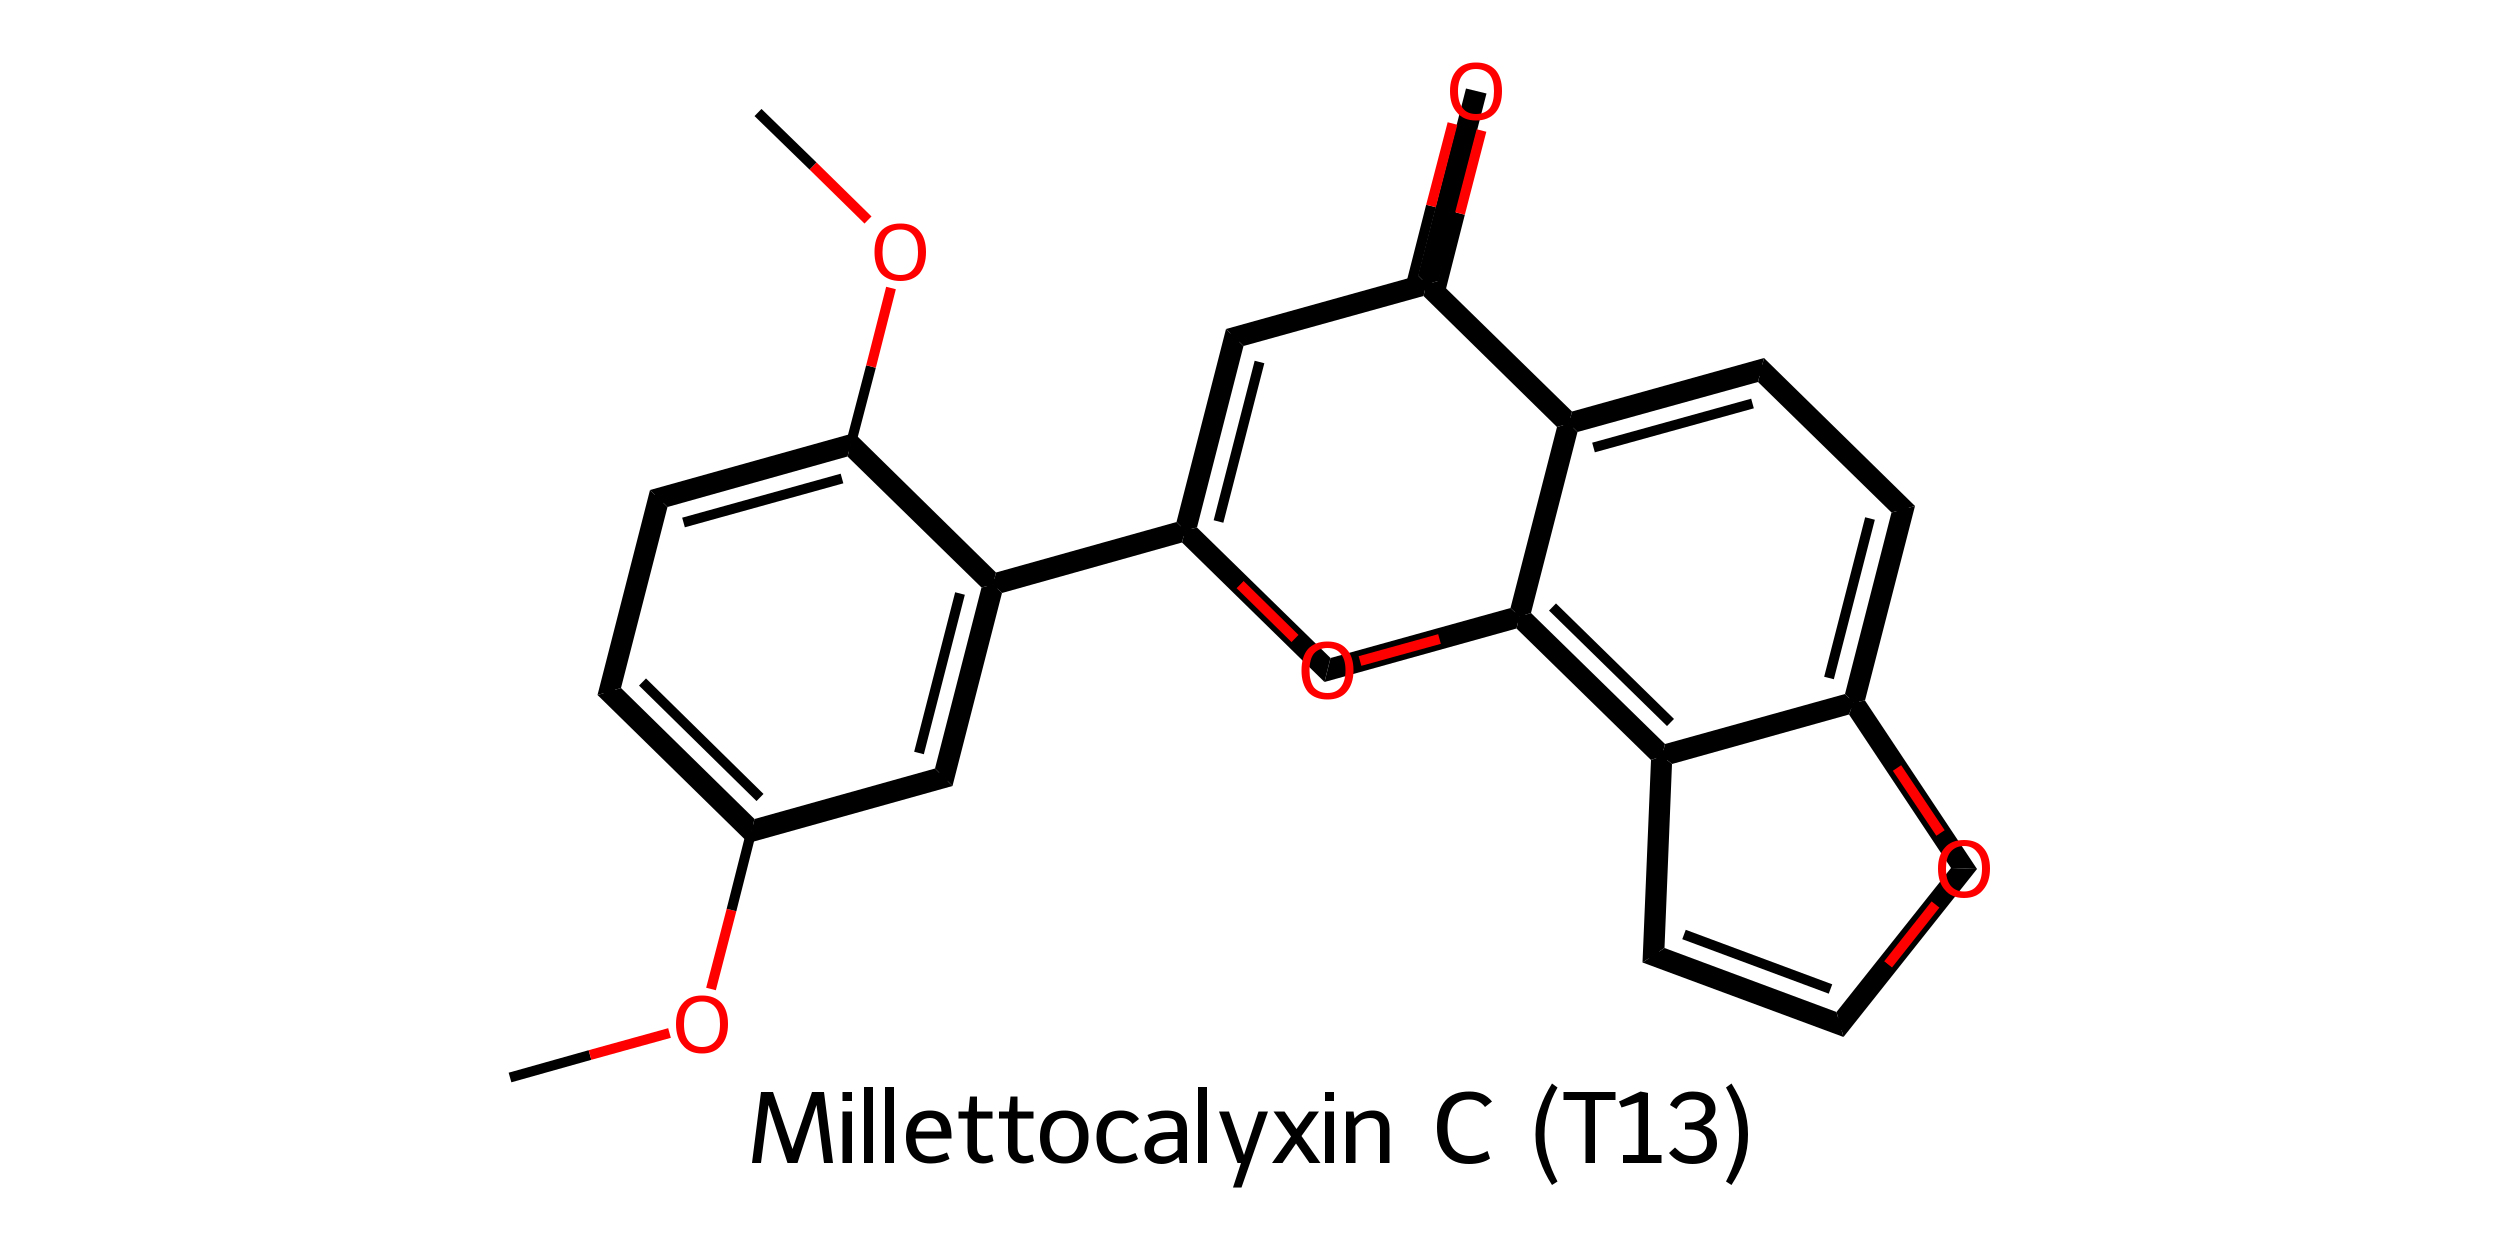 <?xml version='1.0' encoding='iso-8859-1'?>
<svg version='1.1' baseProfile='full'
              xmlns='http://www.w3.org/2000/svg'
                      xmlns:rdkit='http://www.rdkit.org/xml'
                      xmlns:xlink='http://www.w3.org/1999/xlink'
                  xml:space='preserve'
width='500px' height='250px' viewBox='0 0 500 250'>
<!-- END OF HEADER -->
<path class='bond-2 atom-2 atom-3' d='M 124.2,137.6 L 150.9,163.8 L 149.7,168.6 L 119.5,139.0 Z' style='fill:#000000;fill-rule:evenodd;fill-opacity:1;stroke:#000000;stroke-width:0.0px;stroke-linecap:butt;stroke-linejoin:miter;stroke-opacity:1;' />
<path class='bond-23 atom-2 atom-23' d='M 187.0,153.7 L 190.5,157.2 L 149.7,168.6 L 150.9,163.8 Z' style='fill:#000000;fill-rule:evenodd;fill-opacity:1;stroke:#000000;stroke-width:0.0px;stroke-linecap:butt;stroke-linejoin:miter;stroke-opacity:1;' />
<path class='bond-3 atom-3 atom-4' d='M 130.0,98.0 L 133.5,101.4 L 124.2,137.6 L 119.5,139.0 Z' style='fill:#000000;fill-rule:evenodd;fill-opacity:1;stroke:#000000;stroke-width:0.0px;stroke-linecap:butt;stroke-linejoin:miter;stroke-opacity:1;' />
<path class='bond-4 atom-4 atom-5' d='M 170.8,86.6 L 169.5,91.3 L 133.5,101.4 L 130.0,98.0 Z' style='fill:#000000;fill-rule:evenodd;fill-opacity:1;stroke:#000000;stroke-width:0.0px;stroke-linecap:butt;stroke-linejoin:miter;stroke-opacity:1;' />
<path class='bond-7 atom-5 atom-8' d='M 170.8,86.6 L 199.2,114.5 L 198.6,116.9 L 196.3,117.5 L 169.5,91.3 Z' style='fill:#000000;fill-rule:evenodd;fill-opacity:1;stroke:#000000;stroke-width:0.0px;stroke-linecap:butt;stroke-linejoin:miter;stroke-opacity:1;' />
<path class='bond-8 atom-8 atom-9' d='M 235.3,104.4 L 237.0,106.1 L 236.4,108.5 L 200.4,118.6 L 198.6,116.9 L 199.2,114.5 Z' style='fill:#000000;fill-rule:evenodd;fill-opacity:1;stroke:#000000;stroke-width:0.0px;stroke-linecap:butt;stroke-linejoin:miter;stroke-opacity:1;' />
<path class='bond-22 atom-8 atom-23' d='M 198.6,116.9 L 200.4,118.6 L 190.5,157.2 L 187.0,153.7 L 196.3,117.5 Z' style='fill:#000000;fill-rule:evenodd;fill-opacity:1;stroke:#000000;stroke-width:0.0px;stroke-linecap:butt;stroke-linejoin:miter;stroke-opacity:1;' />
<path class='bond-9 atom-9 atom-10' d='M 245.2,65.8 L 248.7,69.2 L 239.4,105.5 L 237.0,106.1 L 235.3,104.4 Z' style='fill:#000000;fill-rule:evenodd;fill-opacity:1;stroke:#000000;stroke-width:0.0px;stroke-linecap:butt;stroke-linejoin:miter;stroke-opacity:1;' />
<path class='bond-24 atom-9 atom-22' d='M 239.4,105.5 L 266.1,131.6 L 264.9,136.4 L 236.4,108.5 L 237.0,106.1 Z' style='fill:#000000;fill-rule:evenodd;fill-opacity:1;stroke:#000000;stroke-width:0.0px;stroke-linecap:butt;stroke-linejoin:miter;stroke-opacity:1;' />
<path class='bond-10 atom-10 atom-11' d='M 283.6,55.1 L 285.3,56.8 L 284.7,59.2 L 248.7,69.2 L 245.2,65.8 Z' style='fill:#000000;fill-rule:evenodd;fill-opacity:1;stroke:#000000;stroke-width:0.0px;stroke-linecap:butt;stroke-linejoin:miter;stroke-opacity:1;' />
<path class='bond-11 atom-11 atom-12' d='M 293.2,17.7 L 297.3,18.7 L 287.7,56.2 L 285.3,56.8 L 283.6,55.1 Z' style='fill:#000000;fill-rule:evenodd;fill-opacity:1;stroke:#000000;stroke-width:0.0px;stroke-linecap:butt;stroke-linejoin:miter;stroke-opacity:1;' />
<path class='bond-12 atom-11 atom-13' d='M 287.7,56.2 L 314.4,82.3 L 313.8,84.7 L 311.4,85.4 L 284.7,59.2 L 285.3,56.8 Z' style='fill:#000000;fill-rule:evenodd;fill-opacity:1;stroke:#000000;stroke-width:0.0px;stroke-linecap:butt;stroke-linejoin:miter;stroke-opacity:1;' />
<path class='bond-13 atom-13 atom-14' d='M 352.8,71.6 L 351.6,76.4 L 315.5,86.4 L 313.8,84.7 L 314.4,82.3 Z' style='fill:#000000;fill-rule:evenodd;fill-opacity:1;stroke:#000000;stroke-width:0.0px;stroke-linecap:butt;stroke-linejoin:miter;stroke-opacity:1;' />
<path class='bond-25 atom-13 atom-21' d='M 313.8,84.7 L 315.5,86.4 L 306.2,122.6 L 303.9,123.3 L 302.1,121.6 L 311.4,85.4 Z' style='fill:#000000;fill-rule:evenodd;fill-opacity:1;stroke:#000000;stroke-width:0.0px;stroke-linecap:butt;stroke-linejoin:miter;stroke-opacity:1;' />
<path class='bond-14 atom-14 atom-15' d='M 352.8,71.6 L 383.0,101.2 L 378.3,102.5 L 351.6,76.4 Z' style='fill:#000000;fill-rule:evenodd;fill-opacity:1;stroke:#000000;stroke-width:0.0px;stroke-linecap:butt;stroke-linejoin:miter;stroke-opacity:1;' />
<path class='bond-15 atom-15 atom-16' d='M 383.0,101.2 L 373.0,140.1 L 370.7,140.5 L 369.0,138.8 L 378.3,102.5 Z' style='fill:#000000;fill-rule:evenodd;fill-opacity:1;stroke:#000000;stroke-width:0.0px;stroke-linecap:butt;stroke-linejoin:miter;stroke-opacity:1;' />
<path class='bond-16 atom-16 atom-17' d='M 373.0,140.1 L 395.4,173.8 L 390.2,173.6 L 369.8,142.9 L 370.7,140.5 Z' style='fill:#000000;fill-rule:evenodd;fill-opacity:1;stroke:#000000;stroke-width:0.0px;stroke-linecap:butt;stroke-linejoin:miter;stroke-opacity:1;' />
<path class='bond-26 atom-16 atom-20' d='M 369.0,138.8 L 370.7,140.5 L 369.8,142.9 L 334.4,152.8 L 332.4,151.2 L 333.0,148.8 Z' style='fill:#000000;fill-rule:evenodd;fill-opacity:1;stroke:#000000;stroke-width:0.0px;stroke-linecap:butt;stroke-linejoin:miter;stroke-opacity:1;' />
<path class='bond-17 atom-17 atom-18' d='M 390.2,173.6 L 395.4,173.8 L 368.7,207.4 L 367.3,202.4 Z' style='fill:#000000;fill-rule:evenodd;fill-opacity:1;stroke:#000000;stroke-width:0.0px;stroke-linecap:butt;stroke-linejoin:miter;stroke-opacity:1;' />
<path class='bond-18 atom-18 atom-19' d='M 332.9,189.6 L 367.3,202.4 L 368.7,207.4 L 328.5,192.5 Z' style='fill:#000000;fill-rule:evenodd;fill-opacity:1;stroke:#000000;stroke-width:0.0px;stroke-linecap:butt;stroke-linejoin:miter;stroke-opacity:1;' />
<path class='bond-19 atom-19 atom-20' d='M 332.4,151.2 L 334.4,152.8 L 332.9,189.6 L 328.5,192.5 L 330.2,152.0 Z' style='fill:#000000;fill-rule:evenodd;fill-opacity:1;stroke:#000000;stroke-width:0.0px;stroke-linecap:butt;stroke-linejoin:miter;stroke-opacity:1;' />
<path class='bond-20 atom-20 atom-21' d='M 306.2,122.6 L 333.0,148.8 L 332.4,151.2 L 330.2,152.0 L 303.3,125.7 L 303.9,123.3 Z' style='fill:#000000;fill-rule:evenodd;fill-opacity:1;stroke:#000000;stroke-width:0.0px;stroke-linecap:butt;stroke-linejoin:miter;stroke-opacity:1;' />
<path class='bond-21 atom-21 atom-22' d='M 302.1,121.6 L 303.9,123.3 L 303.3,125.7 L 264.9,136.4 L 266.1,131.6 Z' style='fill:#000000;fill-rule:evenodd;fill-opacity:1;stroke:#000000;stroke-width:0.0px;stroke-linecap:butt;stroke-linejoin:miter;stroke-opacity:1;' />
<path class='bond-0 atom-0 atom-1' d='M 102.0,215.5 L 118.0,211.0' style='fill:none;fill-rule:evenodd;stroke:#000000;stroke-width:2.0px;stroke-linecap:butt;stroke-linejoin:miter;stroke-opacity:1' />
<path class='bond-0 atom-0 atom-1' d='M 118.0,211.0 L 133.9,206.6' style='fill:none;fill-rule:evenodd;stroke:#FF0000;stroke-width:2.0px;stroke-linecap:butt;stroke-linejoin:miter;stroke-opacity:1' />
<path class='bond-1 atom-1 atom-2' d='M 142.2,197.8 L 146.3,182.0' style='fill:none;fill-rule:evenodd;stroke:#FF0000;stroke-width:2.0px;stroke-linecap:butt;stroke-linejoin:miter;stroke-opacity:1' />
<path class='bond-1 atom-1 atom-2' d='M 146.3,182.0 L 150.3,166.2' style='fill:none;fill-rule:evenodd;stroke:#000000;stroke-width:2.0px;stroke-linecap:butt;stroke-linejoin:miter;stroke-opacity:1' />
<path class='bond-2 atom-2 atom-3' d='M 150.3,166.2 L 121.8,138.3' style='fill:none;fill-rule:evenodd;stroke:#000000;stroke-width:2.0px;stroke-linecap:butt;stroke-linejoin:miter;stroke-opacity:1' />
<path class='bond-2 atom-2 atom-3' d='M 152.0,159.5 L 128.5,136.4' style='fill:none;fill-rule:evenodd;stroke:#000000;stroke-width:2.0px;stroke-linecap:butt;stroke-linejoin:miter;stroke-opacity:1' />
<path class='bond-3 atom-3 atom-4' d='M 121.8,138.3 L 131.8,99.7' style='fill:none;fill-rule:evenodd;stroke:#000000;stroke-width:2.0px;stroke-linecap:butt;stroke-linejoin:miter;stroke-opacity:1' />
<path class='bond-4 atom-4 atom-5' d='M 131.8,99.7 L 170.1,89.0' style='fill:none;fill-rule:evenodd;stroke:#000000;stroke-width:2.0px;stroke-linecap:butt;stroke-linejoin:miter;stroke-opacity:1' />
<path class='bond-4 atom-4 atom-5' d='M 136.7,104.5 L 168.4,95.7' style='fill:none;fill-rule:evenodd;stroke:#000000;stroke-width:2.0px;stroke-linecap:butt;stroke-linejoin:miter;stroke-opacity:1' />
<path class='bond-5 atom-5 atom-6' d='M 170.1,89.0 L 174.2,73.3' style='fill:none;fill-rule:evenodd;stroke:#000000;stroke-width:2.0px;stroke-linecap:butt;stroke-linejoin:miter;stroke-opacity:1' />
<path class='bond-5 atom-5 atom-6' d='M 174.2,73.3 L 178.2,57.6' style='fill:none;fill-rule:evenodd;stroke:#FF0000;stroke-width:2.0px;stroke-linecap:butt;stroke-linejoin:miter;stroke-opacity:1' />
<path class='bond-6 atom-6 atom-7' d='M 173.6,44.0 L 162.6,33.2' style='fill:none;fill-rule:evenodd;stroke:#FF0000;stroke-width:2.0px;stroke-linecap:butt;stroke-linejoin:miter;stroke-opacity:1' />
<path class='bond-6 atom-6 atom-7' d='M 162.6,33.2 L 151.6,22.5' style='fill:none;fill-rule:evenodd;stroke:#000000;stroke-width:2.0px;stroke-linecap:butt;stroke-linejoin:miter;stroke-opacity:1' />
<path class='bond-7 atom-5 atom-8' d='M 170.1,89.0 L 198.6,116.9' style='fill:none;fill-rule:evenodd;stroke:#000000;stroke-width:2.0px;stroke-linecap:butt;stroke-linejoin:miter;stroke-opacity:1' />
<path class='bond-8 atom-8 atom-9' d='M 198.6,116.9 L 237.0,106.1' style='fill:none;fill-rule:evenodd;stroke:#000000;stroke-width:2.0px;stroke-linecap:butt;stroke-linejoin:miter;stroke-opacity:1' />
<path class='bond-9 atom-9 atom-10' d='M 237.0,106.1 L 246.9,67.5' style='fill:none;fill-rule:evenodd;stroke:#000000;stroke-width:2.0px;stroke-linecap:butt;stroke-linejoin:miter;stroke-opacity:1' />
<path class='bond-9 atom-9 atom-10' d='M 243.7,104.3 L 251.9,72.4' style='fill:none;fill-rule:evenodd;stroke:#000000;stroke-width:2.0px;stroke-linecap:butt;stroke-linejoin:miter;stroke-opacity:1' />
<path class='bond-10 atom-10 atom-11' d='M 246.9,67.5 L 285.3,56.8' style='fill:none;fill-rule:evenodd;stroke:#000000;stroke-width:2.0px;stroke-linecap:butt;stroke-linejoin:miter;stroke-opacity:1' />
<path class='bond-11 atom-11 atom-12' d='M 287.8,59.2 L 292.0,42.7' style='fill:none;fill-rule:evenodd;stroke:#000000;stroke-width:2.0px;stroke-linecap:butt;stroke-linejoin:miter;stroke-opacity:1' />
<path class='bond-11 atom-11 atom-12' d='M 292.0,42.7 L 296.3,26.1' style='fill:none;fill-rule:evenodd;stroke:#FF0000;stroke-width:2.0px;stroke-linecap:butt;stroke-linejoin:miter;stroke-opacity:1' />
<path class='bond-11 atom-11 atom-12' d='M 282.0,57.7 L 286.2,41.2' style='fill:none;fill-rule:evenodd;stroke:#000000;stroke-width:2.0px;stroke-linecap:butt;stroke-linejoin:miter;stroke-opacity:1' />
<path class='bond-11 atom-11 atom-12' d='M 286.2,41.2 L 290.5,24.7' style='fill:none;fill-rule:evenodd;stroke:#FF0000;stroke-width:2.0px;stroke-linecap:butt;stroke-linejoin:miter;stroke-opacity:1' />
<path class='bond-12 atom-11 atom-13' d='M 285.3,56.8 L 313.8,84.7' style='fill:none;fill-rule:evenodd;stroke:#000000;stroke-width:2.0px;stroke-linecap:butt;stroke-linejoin:miter;stroke-opacity:1' />
<path class='bond-13 atom-13 atom-14' d='M 313.8,84.7 L 352.2,74.0' style='fill:none;fill-rule:evenodd;stroke:#000000;stroke-width:2.0px;stroke-linecap:butt;stroke-linejoin:miter;stroke-opacity:1' />
<path class='bond-13 atom-13 atom-14' d='M 318.7,89.5 L 350.5,80.7' style='fill:none;fill-rule:evenodd;stroke:#000000;stroke-width:2.0px;stroke-linecap:butt;stroke-linejoin:miter;stroke-opacity:1' />
<path class='bond-14 atom-14 atom-15' d='M 352.2,74.0 L 380.7,101.9' style='fill:none;fill-rule:evenodd;stroke:#000000;stroke-width:2.0px;stroke-linecap:butt;stroke-linejoin:miter;stroke-opacity:1' />
<path class='bond-15 atom-15 atom-16' d='M 380.7,101.9 L 370.7,140.5' style='fill:none;fill-rule:evenodd;stroke:#000000;stroke-width:2.0px;stroke-linecap:butt;stroke-linejoin:miter;stroke-opacity:1' />
<path class='bond-15 atom-15 atom-16' d='M 374.0,103.7 L 365.8,135.6' style='fill:none;fill-rule:evenodd;stroke:#000000;stroke-width:2.0px;stroke-linecap:butt;stroke-linejoin:miter;stroke-opacity:1' />
<path class='bond-16 atom-16 atom-17' d='M 370.7,140.5 L 379.4,153.6' style='fill:none;fill-rule:evenodd;stroke:#000000;stroke-width:2.0px;stroke-linecap:butt;stroke-linejoin:miter;stroke-opacity:1' />
<path class='bond-16 atom-16 atom-17' d='M 379.4,153.6 L 388.1,166.6' style='fill:none;fill-rule:evenodd;stroke:#FF0000;stroke-width:2.0px;stroke-linecap:butt;stroke-linejoin:miter;stroke-opacity:1' />
<path class='bond-17 atom-17 atom-18' d='M 387.1,180.9 L 377.6,192.9' style='fill:none;fill-rule:evenodd;stroke:#FF0000;stroke-width:2.0px;stroke-linecap:butt;stroke-linejoin:miter;stroke-opacity:1' />
<path class='bond-17 atom-17 atom-18' d='M 377.6,192.9 L 368.0,204.9' style='fill:none;fill-rule:evenodd;stroke:#000000;stroke-width:2.0px;stroke-linecap:butt;stroke-linejoin:miter;stroke-opacity:1' />
<path class='bond-18 atom-18 atom-19' d='M 368.0,204.9 L 330.7,191.0' style='fill:none;fill-rule:evenodd;stroke:#000000;stroke-width:2.0px;stroke-linecap:butt;stroke-linejoin:miter;stroke-opacity:1' />
<path class='bond-18 atom-18 atom-19' d='M 366.1,197.8 L 336.8,186.9' style='fill:none;fill-rule:evenodd;stroke:#000000;stroke-width:2.0px;stroke-linecap:butt;stroke-linejoin:miter;stroke-opacity:1' />
<path class='bond-19 atom-19 atom-20' d='M 330.7,191.0 L 332.4,151.2' style='fill:none;fill-rule:evenodd;stroke:#000000;stroke-width:2.0px;stroke-linecap:butt;stroke-linejoin:miter;stroke-opacity:1' />
<path class='bond-20 atom-20 atom-21' d='M 332.4,151.2 L 303.9,123.3' style='fill:none;fill-rule:evenodd;stroke:#000000;stroke-width:2.0px;stroke-linecap:butt;stroke-linejoin:miter;stroke-opacity:1' />
<path class='bond-20 atom-20 atom-21' d='M 334.1,144.5 L 310.5,121.4' style='fill:none;fill-rule:evenodd;stroke:#000000;stroke-width:2.0px;stroke-linecap:butt;stroke-linejoin:miter;stroke-opacity:1' />
<path class='bond-21 atom-21 atom-22' d='M 303.9,123.3 L 287.9,127.8' style='fill:none;fill-rule:evenodd;stroke:#000000;stroke-width:2.0px;stroke-linecap:butt;stroke-linejoin:miter;stroke-opacity:1' />
<path class='bond-21 atom-21 atom-22' d='M 287.9,127.8 L 272.0,132.2' style='fill:none;fill-rule:evenodd;stroke:#FF0000;stroke-width:2.0px;stroke-linecap:butt;stroke-linejoin:miter;stroke-opacity:1' />
<path class='bond-22 atom-8 atom-23' d='M 198.6,116.9 L 188.7,155.5' style='fill:none;fill-rule:evenodd;stroke:#000000;stroke-width:2.0px;stroke-linecap:butt;stroke-linejoin:miter;stroke-opacity:1' />
<path class='bond-22 atom-8 atom-23' d='M 192.0,118.7 L 183.8,150.6' style='fill:none;fill-rule:evenodd;stroke:#000000;stroke-width:2.0px;stroke-linecap:butt;stroke-linejoin:miter;stroke-opacity:1' />
<path class='bond-23 atom-23 atom-2' d='M 188.7,155.5 L 150.3,166.2' style='fill:none;fill-rule:evenodd;stroke:#000000;stroke-width:2.0px;stroke-linecap:butt;stroke-linejoin:miter;stroke-opacity:1' />
<path class='bond-24 atom-22 atom-9' d='M 259.0,127.7 L 248.0,116.9' style='fill:none;fill-rule:evenodd;stroke:#FF0000;stroke-width:2.0px;stroke-linecap:butt;stroke-linejoin:miter;stroke-opacity:1' />
<path class='bond-24 atom-22 atom-9' d='M 248.0,116.9 L 237.0,106.1' style='fill:none;fill-rule:evenodd;stroke:#000000;stroke-width:2.0px;stroke-linecap:butt;stroke-linejoin:miter;stroke-opacity:1' />
<path class='bond-25 atom-21 atom-13' d='M 303.9,123.3 L 313.8,84.7' style='fill:none;fill-rule:evenodd;stroke:#000000;stroke-width:2.0px;stroke-linecap:butt;stroke-linejoin:miter;stroke-opacity:1' />
<path class='bond-26 atom-20 atom-16' d='M 332.4,151.2 L 370.7,140.5' style='fill:none;fill-rule:evenodd;stroke:#000000;stroke-width:2.0px;stroke-linecap:butt;stroke-linejoin:miter;stroke-opacity:1' />
<path d='M 123.3,139.7 L 121.8,138.3 L 122.3,136.4' style='fill:none;stroke:#000000;stroke-width:2.0px;stroke-linecap:butt;stroke-linejoin:miter;stroke-opacity:1;' />
<path d='M 131.3,101.6 L 131.8,99.7 L 133.7,99.1' style='fill:none;stroke:#000000;stroke-width:2.0px;stroke-linecap:butt;stroke-linejoin:miter;stroke-opacity:1;' />
<path d='M 246.4,69.5 L 246.9,67.5 L 248.8,67.0' style='fill:none;stroke:#000000;stroke-width:2.0px;stroke-linecap:butt;stroke-linejoin:miter;stroke-opacity:1;' />
<path d='M 283.4,57.3 L 285.3,56.8 L 286.7,58.2' style='fill:none;stroke:#000000;stroke-width:2.0px;stroke-linecap:butt;stroke-linejoin:miter;stroke-opacity:1;' />
<path d='M 350.3,74.5 L 352.2,74.0 L 353.6,75.4' style='fill:none;stroke:#000000;stroke-width:2.0px;stroke-linecap:butt;stroke-linejoin:miter;stroke-opacity:1;' />
<path d='M 379.2,100.5 L 380.7,101.9 L 380.2,103.8' style='fill:none;stroke:#000000;stroke-width:2.0px;stroke-linecap:butt;stroke-linejoin:miter;stroke-opacity:1;' />
<path d='M 368.5,204.3 L 368.0,204.9 L 366.2,204.2' style='fill:none;stroke:#000000;stroke-width:2.0px;stroke-linecap:butt;stroke-linejoin:miter;stroke-opacity:1;' />
<path d='M 332.6,191.7 L 330.7,191.0 L 330.8,189.0' style='fill:none;stroke:#000000;stroke-width:2.0px;stroke-linecap:butt;stroke-linejoin:miter;stroke-opacity:1;' />
<path d='M 189.2,153.5 L 188.7,155.5 L 186.8,156.0' style='fill:none;stroke:#000000;stroke-width:2.0px;stroke-linecap:butt;stroke-linejoin:miter;stroke-opacity:1;' />
<path class='atom-1' d='M 135.2 204.8
Q 135.2 202.1, 136.6 200.6
Q 137.9 199.1, 140.4 199.1
Q 142.9 199.1, 144.3 200.6
Q 145.6 202.1, 145.6 204.8
Q 145.6 207.6, 144.2 209.1
Q 142.9 210.7, 140.4 210.7
Q 137.9 210.7, 136.6 209.1
Q 135.2 207.6, 135.2 204.8
M 140.4 209.4
Q 142.1 209.4, 143.1 208.2
Q 144.0 207.1, 144.0 204.8
Q 144.0 202.6, 143.1 201.5
Q 142.1 200.3, 140.4 200.3
Q 138.7 200.3, 137.7 201.5
Q 136.8 202.6, 136.8 204.8
Q 136.8 207.1, 137.7 208.2
Q 138.7 209.4, 140.4 209.4
' fill='#FF0000'/>
<path class='atom-6' d='M 174.9 50.4
Q 174.9 47.7, 176.2 46.2
Q 177.6 44.7, 180.1 44.7
Q 182.6 44.7, 183.9 46.2
Q 185.2 47.7, 185.2 50.4
Q 185.2 53.1, 183.9 54.7
Q 182.5 56.2, 180.1 56.2
Q 177.6 56.2, 176.2 54.7
Q 174.9 53.2, 174.9 50.4
M 180.1 55.0
Q 181.8 55.0, 182.7 53.8
Q 183.6 52.7, 183.6 50.4
Q 183.6 48.2, 182.7 47.1
Q 181.8 45.9, 180.1 45.9
Q 178.3 45.9, 177.4 47.0
Q 176.5 48.2, 176.5 50.4
Q 176.5 52.7, 177.4 53.8
Q 178.3 55.0, 180.1 55.0
' fill='#FF0000'/>
<path class='atom-12' d='M 290.0 18.2
Q 290.0 15.5, 291.4 14.0
Q 292.7 12.5, 295.2 12.5
Q 297.7 12.5, 299.1 14.0
Q 300.4 15.5, 300.4 18.2
Q 300.4 21.0, 299.1 22.5
Q 297.7 24.1, 295.2 24.1
Q 292.7 24.1, 291.4 22.5
Q 290.0 21.0, 290.0 18.2
M 295.2 22.8
Q 296.9 22.8, 297.9 21.7
Q 298.8 20.5, 298.8 18.2
Q 298.8 16.0, 297.9 14.9
Q 296.9 13.8, 295.2 13.8
Q 293.5 13.8, 292.6 14.9
Q 291.6 16.0, 291.6 18.2
Q 291.6 20.5, 292.6 21.7
Q 293.5 22.8, 295.2 22.8
' fill='#FF0000'/>
<path class='atom-17' d='M 387.6 173.7
Q 387.6 171.0, 389.0 169.5
Q 390.3 168.0, 392.8 168.0
Q 395.3 168.0, 396.6 169.5
Q 398.0 171.0, 398.0 173.7
Q 398.0 176.4, 396.6 178.0
Q 395.3 179.6, 392.8 179.6
Q 390.3 179.6, 389.0 178.0
Q 387.6 176.5, 387.6 173.7
M 392.8 178.3
Q 394.5 178.3, 395.4 177.1
Q 396.4 176.0, 396.4 173.7
Q 396.4 171.5, 395.4 170.4
Q 394.5 169.2, 392.8 169.2
Q 391.1 169.2, 390.1 170.4
Q 389.2 171.5, 389.2 173.7
Q 389.2 176.0, 390.1 177.1
Q 391.1 178.3, 392.8 178.3
' fill='#FF0000'/>
<path class='atom-22' d='M 260.3 134.1
Q 260.3 131.3, 261.6 129.8
Q 263.0 128.3, 265.5 128.3
Q 268.0 128.3, 269.3 129.8
Q 270.7 131.3, 270.7 134.1
Q 270.7 136.8, 269.3 138.4
Q 268.0 139.9, 265.5 139.9
Q 263.0 139.9, 261.6 138.4
Q 260.3 136.8, 260.3 134.1
M 265.5 138.6
Q 267.2 138.6, 268.1 137.5
Q 269.1 136.3, 269.1 134.1
Q 269.1 131.8, 268.1 130.7
Q 267.2 129.6, 265.5 129.6
Q 263.8 129.6, 262.8 130.7
Q 261.9 131.8, 261.9 134.1
Q 261.9 136.3, 262.8 137.5
Q 263.8 138.6, 265.5 138.6
' fill='#FF0000'/>
<path class='legend' d='M 166.6 232.6
L 164.8 232.6
L 163.3 221.0
L 159.5 232.6
L 157.5 232.6
L 153.7 221.0
L 152.2 232.6
L 150.4 232.6
L 152.2 218.4
L 154.6 218.4
L 158.5 229.8
L 162.4 218.4
L 164.8 218.4
L 166.6 232.6
' fill='#000000'/>
<path class='legend' d='M 168.5 218.4
L 170.4 218.4
L 170.4 220.2
L 168.5 220.2
L 168.5 218.4
M 168.5 222.3
L 170.4 222.3
L 170.4 232.6
L 168.5 232.6
L 168.5 222.3
' fill='#000000'/>
<path class='legend' d='M 172.8 217.4
L 174.6 217.4
L 174.6 232.6
L 172.8 232.6
L 172.8 217.4
' fill='#000000'/>
<path class='legend' d='M 177.0 217.4
L 178.8 217.4
L 178.8 232.6
L 177.0 232.6
L 177.0 217.4
' fill='#000000'/>
<path class='legend' d='M 181.2 227.4
Q 181.2 224.9, 182.5 223.5
Q 183.7 222.1, 186.0 222.1
Q 188.3 222.1, 189.3 223.5
Q 190.3 224.8, 190.3 227.4
L 190.3 227.7
L 183.1 227.7
Q 183.2 229.4, 183.9 230.3
Q 184.7 231.3, 186.2 231.3
Q 187.0 231.3, 187.7 231.1
Q 188.5 230.9, 189.4 230.5
L 189.9 231.8
Q 188.9 232.3, 188.0 232.5
Q 187.0 232.7, 186.1 232.7
Q 183.8 232.7, 182.5 231.3
Q 181.2 229.9, 181.2 227.4
M 186.0 223.6
Q 184.8 223.6, 184.1 224.3
Q 183.4 225.0, 183.2 226.3
L 188.3 226.3
Q 188.2 224.9, 187.6 224.3
Q 187.1 223.6, 186.0 223.6
' fill='#000000'/>
<path class='legend' d='M 191.7 223.7
L 191.7 222.3
L 193.7 222.3
L 194.0 219.3
L 195.4 219.3
L 195.4 222.3
L 198.5 222.3
L 198.5 223.7
L 195.4 223.7
L 195.4 229.4
Q 195.4 231.2, 196.9 231.2
Q 197.5 231.2, 198.4 230.9
L 198.7 232.2
Q 197.6 232.7, 196.6 232.7
Q 195.2 232.7, 194.4 231.9
Q 193.5 231.1, 193.5 229.5
L 193.5 223.7
L 191.7 223.7
' fill='#000000'/>
<path class='legend' d='M 199.8 223.7
L 199.8 222.3
L 201.8 222.3
L 202.1 219.3
L 203.5 219.3
L 203.5 222.3
L 206.7 222.3
L 206.7 223.7
L 203.5 223.7
L 203.5 229.4
Q 203.5 231.2, 205.0 231.2
Q 205.6 231.2, 206.5 230.9
L 206.8 232.2
Q 205.7 232.7, 204.7 232.7
Q 203.3 232.7, 202.5 231.9
Q 201.6 231.1, 201.6 229.5
L 201.6 223.7
L 199.8 223.7
' fill='#000000'/>
<path class='legend' d='M 208.0 227.4
Q 208.0 224.9, 209.2 223.5
Q 210.5 222.1, 212.9 222.1
Q 215.2 222.1, 216.5 223.5
Q 217.7 224.9, 217.7 227.4
Q 217.7 229.9, 216.5 231.3
Q 215.2 232.7, 212.9 232.7
Q 210.5 232.7, 209.2 231.3
Q 208.0 229.9, 208.0 227.4
M 209.9 227.4
Q 209.9 229.3, 210.7 230.3
Q 211.4 231.3, 212.9 231.3
Q 214.3 231.3, 215.0 230.3
Q 215.8 229.3, 215.8 227.4
Q 215.8 225.5, 215.0 224.6
Q 214.3 223.6, 212.9 223.6
Q 211.4 223.6, 210.7 224.6
Q 209.9 225.5, 209.9 227.4
' fill='#000000'/>
<path class='legend' d='M 219.3 227.4
Q 219.3 224.9, 220.6 223.5
Q 221.8 222.1, 224.2 222.1
Q 226.6 222.1, 227.8 223.8
L 226.5 224.8
Q 226.1 224.2, 225.5 223.9
Q 225.0 223.6, 224.2 223.6
Q 222.8 223.6, 222.0 224.6
Q 221.2 225.5, 221.2 227.4
Q 221.2 229.3, 222.0 230.3
Q 222.9 231.3, 224.4 231.3
Q 225.2 231.3, 225.8 231.1
Q 226.4 230.9, 227.1 230.6
L 227.6 231.8
Q 226.1 232.7, 224.2 232.7
Q 221.8 232.7, 220.6 231.3
Q 219.3 229.9, 219.3 227.4
' fill='#000000'/>
<path class='legend' d='M 228.9 229.8
Q 228.9 228.2, 230.3 227.3
Q 231.6 226.4, 234.0 226.4
L 235.5 226.4
L 235.5 226.0
Q 235.5 224.7, 235.0 224.1
Q 234.5 223.6, 233.2 223.6
Q 232.4 223.6, 231.7 223.8
Q 231.1 223.9, 230.1 224.3
L 229.5 223.0
Q 231.4 222.1, 233.2 222.1
Q 235.4 222.1, 236.4 223.1
Q 237.4 224.0, 237.4 226.0
L 237.4 232.6
L 235.9 232.6
Q 235.9 232.5, 235.9 232.2
Q 235.8 231.9, 235.7 231.4
Q 234.2 232.8, 232.3 232.8
Q 230.8 232.8, 229.9 232.0
Q 228.9 231.2, 228.9 229.8
M 230.8 229.8
Q 230.8 230.5, 231.3 230.9
Q 231.8 231.3, 232.7 231.3
Q 233.5 231.3, 234.2 231.0
Q 235.0 230.6, 235.5 230.0
L 235.5 227.8
L 234.1 227.8
Q 232.5 227.8, 231.6 228.3
Q 230.8 228.8, 230.8 229.8
' fill='#000000'/>
<path class='legend' d='M 239.6 217.4
L 241.4 217.4
L 241.4 232.6
L 239.6 232.6
L 239.6 217.4
' fill='#000000'/>
<path class='legend' d='M 251.7 222.3
L 253.6 222.3
L 248.3 237.5
L 246.6 237.5
L 248.2 232.6
L 247.5 232.6
L 243.8 222.3
L 245.8 222.3
L 248.8 231.0
L 251.7 222.3
' fill='#000000'/>
<path class='legend' d='M 258.2 227.3
L 254.7 222.3
L 256.9 222.3
L 259.3 225.8
L 261.8 222.3
L 263.8 222.3
L 260.3 227.2
L 264.1 232.6
L 261.9 232.6
L 259.2 228.7
L 256.5 232.6
L 254.4 232.6
L 258.2 227.3
' fill='#000000'/>
<path class='legend' d='M 265.0 218.4
L 266.8 218.4
L 266.8 220.2
L 265.0 220.2
L 265.0 218.4
M 265.0 222.3
L 266.8 222.3
L 266.8 232.6
L 265.0 232.6
L 265.0 222.3
' fill='#000000'/>
<path class='legend' d='M 274.5 222.1
Q 276.2 222.1, 277.0 223.1
Q 277.9 224.0, 277.9 225.8
L 277.9 232.6
L 276.0 232.6
L 276.0 225.9
Q 276.0 224.7, 275.6 224.2
Q 275.1 223.6, 274.1 223.6
Q 273.1 223.6, 272.3 224.0
Q 271.6 224.5, 271.1 225.2
L 271.1 232.6
L 269.2 232.6
L 269.2 222.3
L 270.7 222.3
L 270.9 223.7
Q 272.3 222.1, 274.5 222.1
' fill='#000000'/>
<path class='legend' d='' fill='#000000'/>
<path class='legend' d='M 287.4 225.5
Q 287.4 222.0, 289.1 220.1
Q 290.7 218.3, 293.9 218.3
Q 296.8 218.3, 298.4 220.3
L 297.0 221.4
Q 295.9 219.9, 293.9 219.9
Q 291.7 219.9, 290.6 221.3
Q 289.5 222.8, 289.5 225.5
Q 289.5 228.3, 290.6 229.7
Q 291.8 231.2, 294.1 231.2
Q 295.7 231.2, 297.5 230.2
L 298.0 231.7
Q 297.3 232.2, 296.2 232.5
Q 295.1 232.8, 293.8 232.8
Q 290.7 232.8, 289.1 230.9
Q 287.4 229.0, 287.4 225.5
' fill='#000000'/>
<path class='legend' d='' fill='#000000'/>
<path class='legend' d='M 307.1 226.9
Q 307.1 224.0, 308.0 221.7
Q 308.8 219.3, 310.4 216.7
L 311.5 217.5
Q 310.2 219.8, 309.6 222.0
Q 308.9 224.1, 308.9 226.9
Q 308.9 229.6, 309.6 231.7
Q 310.2 233.8, 311.5 236.3
L 310.4 237.0
Q 308.8 234.5, 308.0 232.1
Q 307.1 229.8, 307.1 226.9
' fill='#000000'/>
<path class='legend' d='M 317.1 220.0
L 312.7 220.0
L 312.7 218.4
L 323.1 218.4
L 323.1 220.0
L 319.0 220.0
L 319.0 232.6
L 317.1 232.6
L 317.1 220.0
' fill='#000000'/>
<path class='legend' d='M 324.6 231.0
L 327.7 231.0
L 327.7 220.4
L 324.3 221.5
L 323.8 220.3
L 328.1 218.3
L 329.6 218.6
L 329.6 231.0
L 332.3 231.0
L 332.3 232.6
L 324.6 232.6
L 324.6 231.0
' fill='#000000'/>
<path class='legend' d='M 340.6 225.1
Q 342.0 225.5, 342.7 226.4
Q 343.4 227.3, 343.4 228.7
Q 343.4 229.9, 342.8 230.8
Q 342.2 231.8, 341.1 232.3
Q 340.0 232.8, 338.5 232.8
Q 337.0 232.8, 335.9 232.3
Q 334.7 231.7, 333.8 230.6
L 335.0 229.5
Q 335.9 230.4, 336.6 230.8
Q 337.3 231.2, 338.5 231.2
Q 339.8 231.2, 340.6 230.5
Q 341.4 229.8, 341.4 228.7
Q 341.4 227.2, 340.5 226.6
Q 339.7 225.9, 338.0 225.9
L 337.0 225.9
L 337.0 224.5
L 337.9 224.5
Q 339.4 224.5, 340.2 223.8
Q 341.1 223.1, 341.1 221.9
Q 341.1 221.0, 340.4 220.4
Q 339.7 219.9, 338.5 219.9
Q 337.4 219.9, 336.6 220.3
Q 335.9 220.7, 335.3 221.8
L 334.0 221.0
Q 334.5 219.8, 335.7 219.1
Q 336.9 218.3, 338.5 218.3
Q 340.6 218.3, 341.8 219.2
Q 343.1 220.2, 343.1 221.9
Q 343.1 223.0, 342.4 223.8
Q 341.8 224.7, 340.6 225.1
' fill='#000000'/>
<path class='legend' d='M 349.6 226.9
Q 349.6 229.8, 348.8 232.1
Q 347.9 234.5, 346.3 237.0
L 345.2 236.3
Q 346.5 233.8, 347.1 231.7
Q 347.8 229.6, 347.8 226.9
Q 347.8 224.1, 347.1 222.0
Q 346.5 219.8, 345.2 217.5
L 346.3 216.7
Q 347.9 219.3, 348.8 221.7
Q 349.6 224.0, 349.6 226.9
' fill='#000000'/>
</svg>
